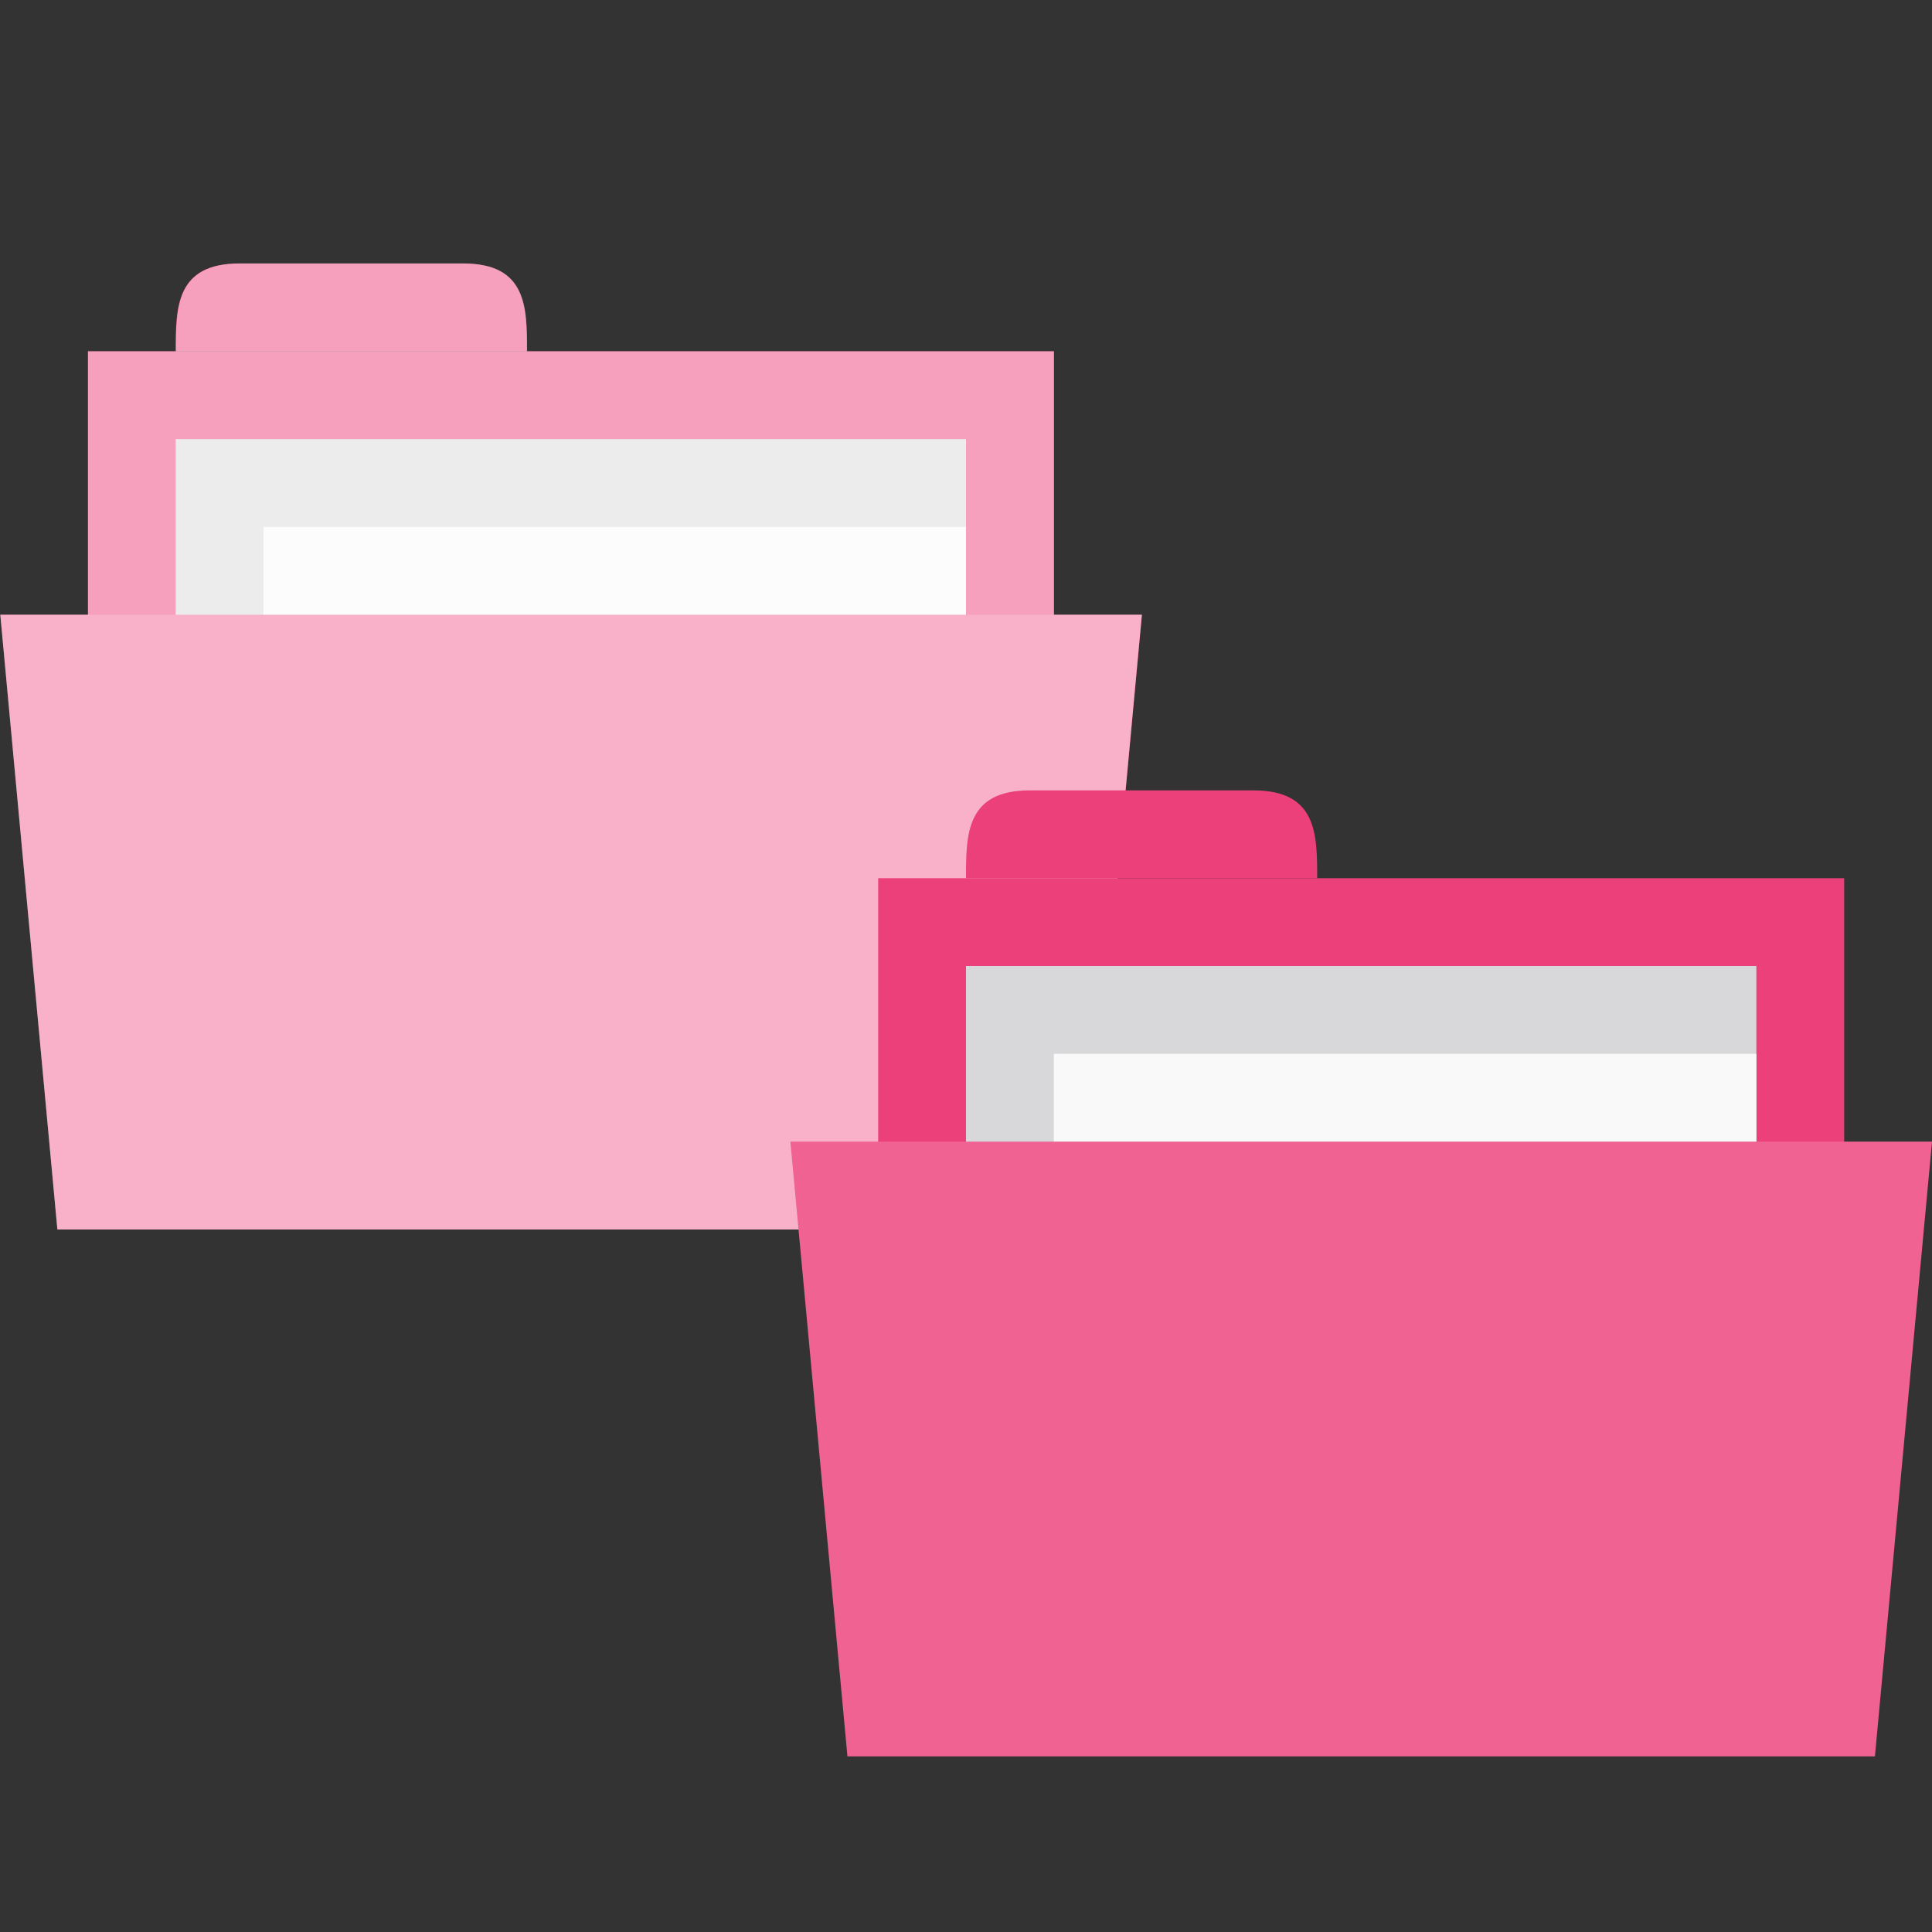 <svg viewBox="0 0 22 22" xmlns="http://www.w3.org/2000/svg">
 <rect x="0" y="0" width="22" height="22" fill="#333333" stroke="none"/>
 <rect style="fill:#ec407a;fill-opacity:1;stroke:none" x="1" y="4" height="4" width="11"/>
 <path style="fill:#ec407a;fill-opacity:1;stroke:none" d="m 2 4 c 0 -0.5 0 -1 0.727 -1 l 2.545 0 c 0.727 0 0.727 0.5 0.727 1 z"/>
 <rect style="fill:#d8d8da;fill-opacity:1;stroke:none" x="2" y="5" height="4" width="9"/>
 <rect style="fill:#f9f9f9;fill-opacity:1;stroke:none" x="3" y="6" height="2.28" width="8"/>
 <path style="fill:#f06292;fill-opacity:1;stroke:none" d="m 0.004 7 13 0 -0.65 7 -11.7 0 z"/>
 <path style="fill:#fff;opacity:0.5;fill-opacity:1;stroke:none" d="m 2.73 3 c -0.727 0 -0.727 0.5 -0.727 1 l -1 0 l 0 3 l -1 0 l 0.65 7 l 11.699 0 l 0.65 -7 l -1 0 l 0 -3 l -6 0 c 0 -0.5 0 -1 -0.727 -1 l -2.545 0 z"/>
 <rect style="fill:#ec407a;fill-opacity:1;stroke:none" x="10" y="10" height="4" width="11"/>
 <path style="fill:#ec407a;fill-opacity:1;stroke:none" d="m 11 10 c 0 -0.5 0 -1 0.727 -1 l 2.545 0 c 0.727 0 0.727 0.5 0.727 1 z"/>
 <rect style="fill:#d8d8da;fill-opacity:1;stroke:none" x="11" y="11" height="4" width="9"/>
 <rect style="fill:#f9f9f9;fill-opacity:1;stroke:none" x="12" y="12" height="2.28" width="8"/>
 <path style="fill:#f06292;fill-opacity:1;stroke:none" d="m 9 13 13 0 l -0.65 7 -11.7 0 z"/>
</svg>
